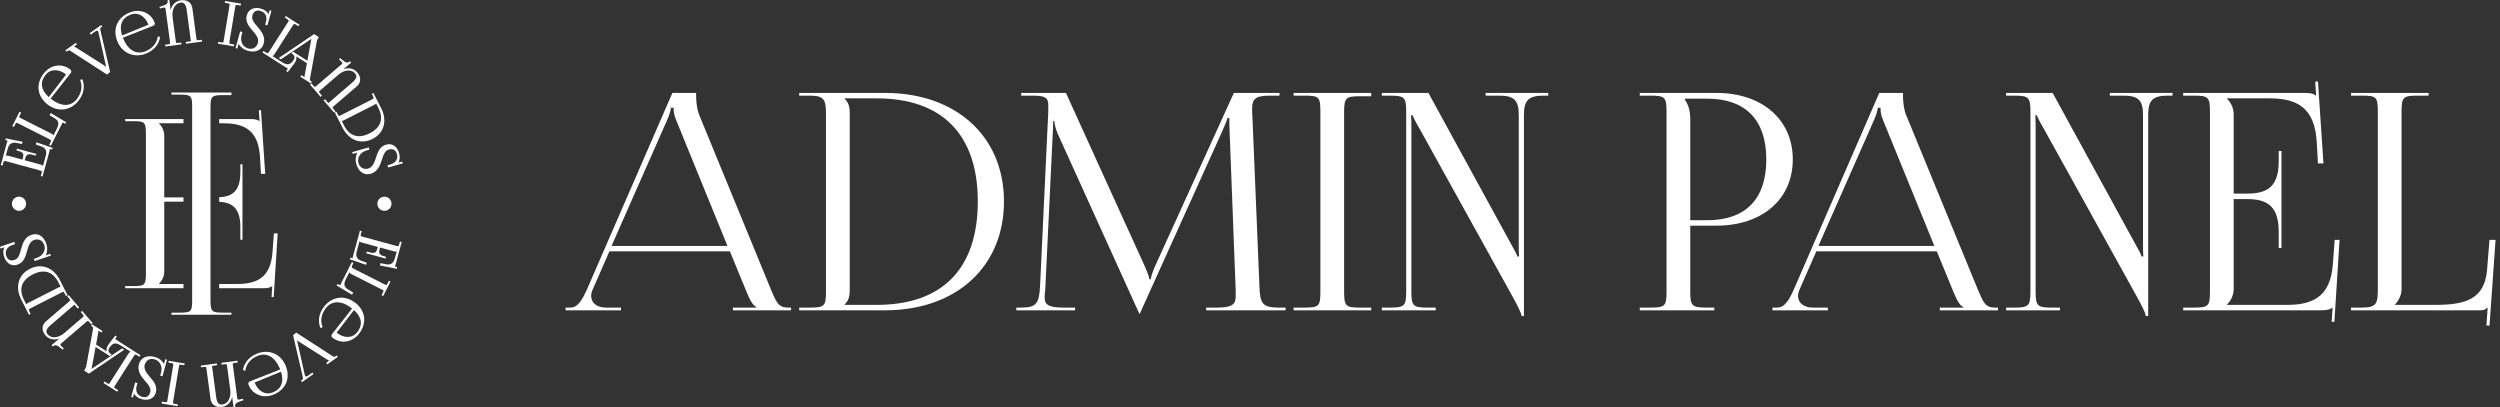 <svg width="307" height="50" viewBox="0 0 307 50" fill="none" xmlns="http://www.w3.org/2000/svg">
<rect x="0" y="0" width="307" height="50" fill="#333333" stroke="none"/>
<path d="M21.053 38.653H28.42V38.393H27.409C26.023 38.393 25.849 38.278 25.849 36.891V13.181C25.849 11.794 26.023 11.679 27.409 11.679H28.42V11.361H21.053V11.621H22.064C23.451 11.621 23.596 11.737 23.596 13.123V36.891C23.596 38.277 23.45 38.393 22.064 38.393H21.053V38.653Z" fill="white"/>
<path d="M29.775 29.442V20.168H29.515V21.179C29.515 23.651 28.32 24.15 26.914 24.229V24.776C28.32 24.859 29.515 25.38 29.515 27.853V29.442H29.775Z" fill="white"/>
<path d="M22.531 24.242H20.17V16.672C20.17 16.037 19.881 15.517 19.534 15.17V15.141H22.531V14.621H15.374V14.881H16.385C17.772 14.881 17.917 15.025 17.917 16.412V33.602C17.917 34.989 17.772 35.133 16.385 35.133H15.374V35.393H22.531V34.873H19.534V34.844C19.881 34.498 20.17 33.977 20.17 33.342V24.762H22.531V24.242Z" fill="white"/>
<path d="M26.914 15.141H27.483C30.256 15.141 31.754 16.21 31.932 19.33L32.047 21.352H32.568L32.047 13.523L31.788 13.542L31.874 14.881H31.846C31.643 14.679 31.238 14.621 30.776 14.621H26.914V15.141Z" fill="white"/>
<path d="M26.914 35.393H32.337C32.799 35.393 33.203 35.336 33.406 35.133H33.435L33.348 36.472L33.608 36.491L34.099 28.662H33.637L33.463 30.973C33.255 33.746 31.932 34.873 29.159 34.873H26.914V35.393Z" fill="white"/>
<path d="M47.275 31.729L44.977 31.102L45.036 30.887L45.493 31.012C45.796 31.094 45.984 31.062 46.104 30.966C46.227 30.87 46.29 30.702 46.339 30.522L46.394 30.322L44.416 29.782C44.334 29.761 44.264 29.723 44.205 29.677C44.184 29.66 44.165 29.643 44.147 29.625L43.813 30.852C43.727 31.164 43.727 31.41 43.822 31.601C43.916 31.791 44.111 31.934 44.416 32.041L45.027 32.258L44.955 32.522L42.956 31.84L43.031 31.629L43.296 31.72L43.296 31.709C43.299 31.656 43.311 31.597 43.328 31.537L44.203 28.326L44.418 28.384L44.331 28.704C44.292 28.848 44.276 28.927 44.298 28.967C44.321 29.007 44.398 29.033 44.542 29.073L48.659 30.195C48.804 30.234 48.883 30.25 48.922 30.227C48.962 30.205 48.989 30.128 49.028 29.983L49.115 29.665L49.331 29.724L48.557 32.561C48.541 32.621 48.521 32.678 48.497 32.724L48.492 32.734L48.766 32.791L48.724 33.01L46.653 32.591L46.729 32.312L47.294 32.431C47.651 32.508 47.91 32.48 48.097 32.357C48.285 32.233 48.409 32.01 48.495 31.696L48.719 30.871C48.695 30.877 48.669 30.883 48.643 30.886C48.569 30.896 48.489 30.893 48.408 30.871L46.672 30.397L46.617 30.598C46.568 30.777 46.536 30.954 46.591 31.1C46.645 31.242 46.788 31.365 47.091 31.447L47.41 31.534L47.351 31.75L47.275 31.729Z" fill="white"/>
<path d="M41.811 34.945L43.209 32.18L43.409 32.281L43.26 32.575C43.194 32.706 43.172 32.781 43.194 32.831C43.218 32.884 43.3 32.933 43.437 33.002L47.206 34.908C47.34 34.975 47.413 35.006 47.454 34.992C47.495 34.977 47.536 34.907 47.604 34.772L47.753 34.477L47.953 34.578L47.056 36.352L46.856 36.251L47.005 35.956C47.074 35.821 47.108 35.744 47.095 35.7C47.082 35.657 47.015 35.616 46.883 35.549L43.126 33.65C43.05 33.611 42.989 33.561 42.941 33.504C42.924 33.484 42.908 33.463 42.894 33.441L42.528 34.166C42.378 34.462 42.283 34.721 42.295 34.944C42.307 35.157 42.422 35.344 42.691 35.51L43.367 35.923L43.231 36.193L41.335 35.06L41.459 34.865L41.768 35.049C41.776 35.02 41.79 34.987 41.811 34.945Z" fill="white"/>
<path fill-rule="evenodd" clip-rule="evenodd" d="M40.771 41.029L43.242 37.89L43.237 37.886C42.589 37.375 41.975 37.127 41.433 37.119C40.88 37.111 40.399 37.354 40.029 37.824C39.742 38.188 39.563 38.574 39.491 38.959C39.417 39.35 39.452 39.742 39.593 40.112L39.625 40.194L39.343 40.268L39.318 40.201C39.162 39.783 39.126 39.34 39.212 38.896C39.296 38.465 39.496 38.034 39.816 37.628C40.3 37.013 40.944 36.648 41.629 36.569C42.29 36.493 42.989 36.684 43.618 37.171L43.641 37.188C44.275 37.688 44.635 38.319 44.711 38.988C44.786 39.648 44.583 40.341 44.091 40.976L44.074 40.998C43.665 41.517 43.105 41.847 42.513 41.934C41.947 42.017 41.353 41.879 40.835 41.471L40.802 41.445C40.742 41.395 40.708 41.325 40.701 41.25C40.695 41.176 40.717 41.098 40.767 41.034L40.771 41.029ZM44.295 39.401C44.221 38.952 43.943 38.506 43.464 38.076L41.34 40.853C41.803 41.215 42.287 41.39 42.728 41.38C43.167 41.37 43.567 41.175 43.865 40.798C44.229 40.335 44.371 39.864 44.295 39.401Z" fill="white"/>
<path d="M41.398 43.713L41.48 43.831L40.189 44.74L40.061 44.557L40.427 44.299C40.346 44.268 40.264 44.217 40.2 44.172L36.552 41.855C36.542 41.848 36.51 41.827 36.474 41.797C36.486 41.833 36.498 41.875 36.508 41.923L37.419 46.008C37.426 46.042 37.435 46.074 37.447 46.102C37.456 46.126 37.467 46.148 37.479 46.165L37.482 46.17C37.51 46.209 37.546 46.232 37.589 46.234C37.642 46.236 37.709 46.211 37.791 46.154C37.928 46.057 38.065 45.961 38.202 45.865L38.367 45.749L38.496 45.932L37.087 46.924L36.959 46.741L37.094 46.645C37.166 46.595 37.196 46.545 37.201 46.478C37.207 46.397 37.183 46.284 37.146 46.126L35.988 41.158L36.371 40.843L40.686 43.634C40.827 43.725 40.924 43.786 41.002 43.807C41.066 43.823 41.123 43.809 41.199 43.756L41.352 43.648L41.398 43.713Z" fill="white"/>
<path fill-rule="evenodd" clip-rule="evenodd" d="M30.684 46.835L34.407 45.371L34.405 45.365C34.098 44.584 33.685 44.056 33.211 43.778C32.744 43.505 32.214 43.477 31.667 43.692L31.659 43.695C31.232 43.864 30.886 44.106 30.63 44.4C30.368 44.701 30.2 45.057 30.135 45.446L30.121 45.534L29.841 45.455L29.853 45.385C29.93 44.946 30.122 44.544 30.421 44.205C30.711 43.875 31.101 43.604 31.582 43.415C32.303 43.132 33.033 43.139 33.659 43.407C34.285 43.676 34.806 44.205 35.105 44.967C35.401 45.718 35.393 46.445 35.121 47.06C34.85 47.675 34.315 48.175 33.555 48.474C32.941 48.716 32.291 48.718 31.736 48.494C31.206 48.28 30.763 47.86 30.521 47.246L30.508 47.213C30.479 47.139 30.485 47.058 30.517 46.989C30.55 46.922 30.608 46.865 30.684 46.835ZM34.553 47.207C34.716 46.782 34.701 46.257 34.505 45.644L31.269 46.969C31.486 47.514 31.816 47.91 32.202 48.124C32.586 48.337 33.03 48.371 33.477 48.195C34.025 47.98 34.385 47.646 34.553 47.207Z" fill="white"/>
<path d="M27.267 44.544L29.158 44.291L29.188 44.512L28.86 44.556C28.711 44.576 28.632 44.592 28.605 44.628C28.577 44.664 28.582 44.745 28.602 44.894L29.145 48.948C29.151 48.989 29.172 49.024 29.201 49.047C29.23 49.069 29.271 49.081 29.318 49.075C29.436 49.053 29.556 49.026 29.676 48.998L29.677 48.998C29.727 48.986 29.779 48.974 29.829 48.963L29.886 49.148L29.281 49.36C29.148 49.406 29.03 49.479 28.956 49.575C28.894 49.654 28.863 49.751 28.877 49.864L28.892 49.971L28.677 50L28.542 48.99L28.511 48.736C28.444 49.066 28.292 49.352 28.079 49.565C27.864 49.78 27.589 49.921 27.276 49.964L27.269 49.964C26.868 50.017 26.538 49.944 26.296 49.773C26.05 49.599 25.895 49.326 25.849 48.982L25.36 45.329C25.34 45.18 25.324 45.101 25.288 45.073C25.252 45.045 25.171 45.05 25.022 45.07L24.687 45.115L24.658 44.894L26.628 44.63L26.657 44.851L26.021 44.937C26.033 44.966 26.041 45.003 26.048 45.056L26.545 48.766C26.59 49.1 26.67 49.349 26.796 49.502C26.914 49.646 27.077 49.707 27.296 49.677C27.633 49.632 27.909 49.43 28.085 49.117C28.265 48.797 28.342 48.362 28.275 47.861L27.89 44.989C27.87 44.842 27.853 44.763 27.816 44.735C27.777 44.707 27.695 44.712 27.545 44.732L27.218 44.776L27.188 44.555L27.267 44.544Z" fill="white"/>
<path d="M22.677 44.635L22.641 44.855L22.315 44.801C22.166 44.776 22.085 44.767 22.049 44.792C22.013 44.817 21.994 44.894 21.97 45.041L21.267 49.265C21.242 49.412 21.235 49.49 21.261 49.525C21.287 49.561 21.366 49.579 21.515 49.603L21.841 49.657L21.805 49.878L19.844 49.552L19.883 49.317L20.209 49.371C20.358 49.396 20.442 49.405 20.48 49.38C20.517 49.355 20.536 49.279 20.561 49.132L21.261 44.923C21.286 44.777 21.292 44.698 21.265 44.663C21.237 44.626 21.155 44.608 21.006 44.583L20.68 44.529L20.717 44.309L22.677 44.635Z" fill="white"/>
<path d="M20.493 44.245L19.951 46.211L19.674 46.135L19.773 45.774C19.877 45.393 19.846 45.04 19.715 44.756C19.581 44.463 19.34 44.243 19.033 44.141L19.029 44.14C18.744 44.047 18.477 44.061 18.261 44.168C18.046 44.274 17.877 44.472 17.786 44.746L17.785 44.75C17.695 45.023 17.741 45.28 17.86 45.526C17.982 45.781 18.183 46.028 18.393 46.271C18.634 46.55 18.879 46.837 19.033 47.159C19.191 47.489 19.251 47.852 19.114 48.272C18.997 48.627 18.756 48.877 18.436 49.002C18.121 49.124 17.73 49.125 17.309 48.987C17.095 48.917 16.925 48.819 16.787 48.71C16.65 48.601 16.546 48.48 16.462 48.362L16.453 48.349C16.427 48.455 16.398 48.561 16.37 48.666C16.356 48.717 16.342 48.767 16.329 48.817L16.109 48.745L16.602 46.962L16.88 47.039L16.779 47.407C16.703 47.684 16.707 47.985 16.827 48.235C16.927 48.444 17.111 48.619 17.399 48.713C17.657 48.798 17.878 48.797 18.052 48.713C18.224 48.63 18.355 48.464 18.436 48.216C18.521 47.959 18.471 47.723 18.351 47.494C18.227 47.256 18.023 47.021 17.814 46.779C17.567 46.493 17.314 46.187 17.158 45.84C17 45.489 16.941 45.099 17.083 44.655L17.087 44.642C17.215 44.251 17.484 43.977 17.843 43.842C18.195 43.708 18.634 43.71 19.108 43.865C19.326 43.937 19.506 44.031 19.666 44.155C19.826 44.278 19.965 44.428 20.104 44.611L20.104 44.612C20.116 44.628 20.129 44.652 20.142 44.68C20.178 44.544 20.216 44.409 20.253 44.274C20.268 44.219 20.284 44.165 20.299 44.11L20.515 44.168L20.493 44.245Z" fill="white"/>
<path d="M11.74 42.61L11.263 45.222C11.258 45.251 11.252 45.278 11.245 45.303L11.315 45.253L14.991 42.786L15.252 42.953C14.699 43.326 14.146 43.699 13.594 44.072L13.573 44.086L13.572 44.086C12.685 44.685 11.797 45.284 10.911 45.883L10.333 45.515L10.422 45.375C10.458 45.319 10.494 45.249 10.524 45.183C10.551 45.119 10.572 45.059 10.58 45.018L11.383 40.614C11.414 40.438 11.434 40.324 11.423 40.248C11.414 40.185 11.379 40.142 11.302 40.092L11.186 40.019L11.306 39.831L12.595 40.653L12.475 40.841L12.091 40.596L12.091 40.633C12.087 40.712 12.073 40.797 12.061 40.864L11.796 42.313L13.104 43.147C13.088 43.078 13.081 43.005 13.082 42.933C13.087 42.76 13.14 42.583 13.232 42.438C13.419 42.159 13.642 41.875 13.86 41.597C13.963 41.466 14.065 41.336 14.161 41.209L14.341 41.351L14.128 41.641C14.156 41.652 14.187 41.669 14.226 41.694L17.25 43.624L17.129 43.812L16.851 43.634C16.728 43.556 16.655 43.526 16.603 43.544C16.547 43.562 16.491 43.639 16.409 43.768L14.136 47.329C14.056 47.455 14.018 47.524 14.028 47.567C14.038 47.609 14.104 47.657 14.232 47.738L14.51 47.916L14.39 48.104L12.714 47.035L12.835 46.846L13.113 47.024C13.241 47.106 13.314 47.147 13.359 47.139C13.403 47.13 13.451 47.068 13.531 46.943L15.796 43.394C15.841 43.323 15.898 43.267 15.959 43.225C15.981 43.21 16.003 43.197 16.026 43.185L14.93 42.485C14.651 42.307 14.406 42.188 14.184 42.179C13.972 42.17 13.773 42.266 13.576 42.514L13.431 42.697L13.41 42.728C13.33 42.854 13.302 42.983 13.327 43.104C13.352 43.224 13.43 43.339 13.559 43.438L13.724 43.543L13.49 43.727L11.74 42.61Z" fill="white"/>
<path d="M10.139 38.236L11.382 39.684L11.212 39.829L10.997 39.578C10.899 39.465 10.842 39.407 10.797 39.404C10.752 39.4 10.687 39.449 10.573 39.546L7.471 42.209C7.438 42.237 7.419 42.274 7.417 42.312C7.415 42.349 7.427 42.389 7.458 42.425C7.54 42.513 7.63 42.599 7.719 42.685C7.756 42.72 7.793 42.756 7.829 42.791L7.705 42.94L7.198 42.549C7.087 42.462 6.962 42.403 6.841 42.393C6.74 42.385 6.641 42.411 6.555 42.485L6.473 42.555L6.332 42.391L7.105 41.727L7.301 41.562C6.988 41.687 6.666 41.714 6.371 41.652C6.074 41.589 5.805 41.435 5.6 41.196C5.338 40.892 5.218 40.58 5.225 40.286C5.232 39.979 5.377 39.695 5.645 39.465L8.443 37.064C8.556 36.966 8.614 36.909 8.617 36.864C8.621 36.819 8.572 36.754 8.474 36.64L8.255 36.384L8.424 36.238L9.719 37.746L9.549 37.892L9.131 37.405C9.113 37.431 9.086 37.458 9.046 37.492L6.206 39.931C5.949 40.15 5.785 40.353 5.724 40.542C5.668 40.719 5.706 40.889 5.85 41.057C6.074 41.318 6.401 41.439 6.765 41.412C7.128 41.385 7.529 41.213 7.907 40.888L10.105 39.001C10.219 38.904 10.275 38.846 10.278 38.8C10.28 38.753 10.231 38.686 10.133 38.572L9.917 38.321L10.087 38.175L10.139 38.236Z" fill="white"/>
<path fill-rule="evenodd" clip-rule="evenodd" d="M7.345 34.377L8.297 36.251L8.098 36.352L7.948 36.057C7.88 35.923 7.838 35.854 7.795 35.84C7.752 35.826 7.678 35.858 7.544 35.926L3.797 37.83C3.659 37.9 3.574 37.95 3.547 38.007C3.523 38.058 3.542 38.134 3.608 38.263L3.758 38.558L3.558 38.659L2.606 36.785C2.216 36.017 2.126 35.255 2.31 34.594C2.496 33.932 2.956 33.373 3.666 33.012C4.377 32.651 5.102 32.607 5.748 32.848C6.391 33.087 6.954 33.609 7.345 34.377ZM7.41 35.226L7.452 35.223L7.175 34.68C6.835 34.01 6.39 33.59 5.861 33.426C5.33 33.262 4.709 33.352 4.017 33.704L4.007 33.709C3.324 34.058 2.89 34.504 2.712 35.026C2.533 35.55 2.61 36.157 2.951 36.827L3.227 37.37L3.254 37.337C3.299 37.289 3.358 37.247 3.44 37.205L7.193 35.298C7.275 35.256 7.344 35.233 7.41 35.226Z" fill="white"/>
<path d="M6.185 31.407L4.253 32.061L4.161 31.788L4.514 31.667C4.889 31.54 5.164 31.316 5.325 31.049C5.493 30.773 5.54 30.448 5.45 30.136C5.368 29.848 5.206 29.635 4.997 29.515C4.787 29.396 4.527 29.368 4.247 29.448C3.971 29.527 3.785 29.709 3.647 29.944C3.505 30.189 3.413 30.493 3.329 30.804C3.234 31.159 3.134 31.523 2.953 31.831C2.768 32.148 2.501 32.402 2.077 32.523C1.717 32.626 1.376 32.566 1.093 32.371C0.814 32.179 0.594 31.856 0.472 31.43C0.41 31.213 0.396 31.018 0.409 30.842C0.423 30.667 0.464 30.513 0.515 30.377L0.521 30.363C0.419 30.401 0.317 30.436 0.215 30.471L0.214 30.471L0.212 30.472C0.163 30.488 0.113 30.506 0.064 30.523L0 30.3L1.753 29.709L1.845 29.982L1.484 30.104C1.212 30.197 0.965 30.37 0.825 30.609C0.708 30.809 0.667 31.059 0.75 31.351L0.751 31.355C0.826 31.613 0.949 31.793 1.114 31.89C1.279 31.987 1.491 32.003 1.743 31.931L1.746 31.93C2.004 31.855 2.171 31.682 2.293 31.455C2.42 31.218 2.501 30.919 2.584 30.609C2.682 30.245 2.794 29.864 2.994 29.54C3.198 29.209 3.491 28.939 3.945 28.809L3.956 28.806C4.348 28.697 4.721 28.767 5.032 28.986C5.34 29.204 5.585 29.568 5.723 30.047L5.726 30.058C5.786 30.274 5.808 30.473 5.796 30.672C5.783 30.872 5.737 31.072 5.663 31.289L5.663 31.291C5.656 31.309 5.643 31.334 5.627 31.36C5.781 31.306 5.936 31.254 6.091 31.202L6.187 31.17L6.26 31.381L6.185 31.407Z" fill="white"/>
<path d="M4.451 18.898L4.393 19.113L3.935 18.988C3.632 18.906 3.445 18.938 3.324 19.034C3.202 19.13 3.138 19.298 3.089 19.478L3.034 19.678L5.013 20.217C5.094 20.239 5.164 20.277 5.223 20.323C5.244 20.34 5.263 20.357 5.281 20.376L5.616 19.148C5.701 18.836 5.702 18.59 5.606 18.399C5.512 18.209 5.318 18.066 5.013 17.959L4.401 17.742L4.473 17.478L6.472 18.16L6.397 18.372L6.132 18.28L6.132 18.291C6.129 18.345 6.117 18.404 6.101 18.463L5.226 21.674L5.01 21.616L5.097 21.296C5.136 21.152 5.152 21.073 5.13 21.033C5.107 20.994 5.031 20.967 4.886 20.927L0.769 19.805C0.625 19.766 0.545 19.75 0.506 19.773C0.466 19.795 0.44 19.872 0.4 20.016L0.313 20.335L0.098 20.276L0.871 17.439C0.887 17.379 0.907 17.323 0.931 17.276L0.937 17.266L0.662 17.21L0.705 16.99L2.776 17.41L2.7 17.688L2.134 17.569C1.777 17.492 1.518 17.52 1.331 17.643C1.143 17.766 1.019 17.99 0.934 18.304L0.709 19.13C0.733 19.123 0.759 19.117 0.786 19.114C0.86 19.104 0.939 19.107 1.02 19.129L2.757 19.603L2.811 19.402C2.86 19.223 2.892 19.046 2.837 18.9C2.783 18.758 2.64 18.635 2.337 18.553L2.018 18.466L2.077 18.25L4.451 18.898Z" fill="white"/>
<path d="M7.646 15.127L6.248 17.892L6.048 17.791L6.197 17.496C6.263 17.366 6.285 17.29 6.263 17.241C6.239 17.187 6.157 17.139 6.02 17.07L2.251 15.164C2.117 15.096 2.044 15.066 2.003 15.08C1.962 15.094 1.921 15.165 1.853 15.299L1.704 15.595L1.504 15.493L2.401 13.72L2.601 13.821L2.452 14.115C2.384 14.25 2.35 14.327 2.363 14.371C2.375 14.414 2.442 14.455 2.575 14.523L6.331 16.422C6.407 16.46 6.468 16.511 6.516 16.568C6.533 16.588 6.549 16.609 6.563 16.631L6.929 15.905C7.079 15.61 7.174 15.351 7.162 15.127C7.15 14.914 7.035 14.727 6.766 14.562L6.09 14.149L6.226 13.879L8.123 15.012L7.998 15.207L7.689 15.023C7.681 15.052 7.667 15.085 7.646 15.127Z" fill="white"/>
<path fill-rule="evenodd" clip-rule="evenodd" d="M8.689 8.966L6.214 12.11L6.22 12.114C6.868 12.625 7.482 12.873 8.024 12.881C8.577 12.889 9.058 12.646 9.428 12.177C9.715 11.812 9.893 11.427 9.966 11.041C10.04 10.65 10.005 10.258 9.864 9.888L9.832 9.805L10.114 9.732L10.139 9.799C10.294 10.217 10.331 10.661 10.245 11.103C10.161 11.533 9.962 11.962 9.646 12.366L9.641 12.372C9.162 12.98 8.528 13.344 7.852 13.428C7.183 13.511 6.476 13.322 5.838 12.829L5.812 12.809C5.181 12.31 4.821 11.679 4.745 11.012C4.67 10.352 4.874 9.659 5.366 9.024L5.383 9.002C5.791 8.483 6.352 8.153 6.944 8.066C7.51 7.983 8.104 8.121 8.622 8.529L8.65 8.551C8.713 8.601 8.749 8.673 8.755 8.75C8.762 8.824 8.74 8.902 8.689 8.966ZM5.162 10.599C5.236 11.048 5.514 11.494 5.993 11.924L8.117 9.147C7.654 8.785 7.17 8.61 6.728 8.62C6.289 8.63 5.889 8.825 5.592 9.202C5.228 9.665 5.086 10.136 5.162 10.599Z" fill="white"/>
<path d="M8.116 6.287L8.033 6.17L9.324 5.26L9.453 5.443L9.087 5.701C9.168 5.733 9.25 5.784 9.313 5.828L12.962 8.145C12.973 8.152 13.004 8.173 13.04 8.203C13.028 8.166 13.016 8.125 13.006 8.077L12.095 3.992C12.087 3.957 12.078 3.926 12.067 3.897C12.057 3.873 12.046 3.851 12.033 3.832L12.031 3.83C12.004 3.791 11.968 3.768 11.924 3.766C11.87 3.764 11.801 3.79 11.716 3.85L11.147 4.251L11.018 4.068L12.426 3.076L12.555 3.259L12.42 3.355C12.348 3.405 12.317 3.455 12.312 3.522C12.306 3.603 12.331 3.715 12.367 3.875L13.526 8.842L13.143 9.156L8.828 6.366C8.687 6.275 8.59 6.214 8.512 6.194C8.448 6.177 8.39 6.192 8.315 6.245L8.162 6.352L8.116 6.287Z" fill="white"/>
<path fill-rule="evenodd" clip-rule="evenodd" d="M18.816 3.165L15.092 4.629L15.095 4.635C15.402 5.416 15.815 5.944 16.289 6.222C16.756 6.495 17.286 6.523 17.833 6.308L17.841 6.305C18.268 6.136 18.614 5.894 18.87 5.6C19.132 5.299 19.3 4.943 19.364 4.553L19.379 4.465L19.659 4.544L19.647 4.615C19.57 5.054 19.378 5.456 19.079 5.795C18.789 6.125 18.399 6.395 17.918 6.585L17.904 6.59C17.188 6.868 16.463 6.86 15.841 6.593C15.214 6.324 14.694 5.795 14.395 5.033L14.389 5.019C14.099 4.273 14.108 3.551 14.378 2.94C14.65 2.325 15.185 1.824 15.944 1.526C16.544 1.29 17.177 1.282 17.724 1.49C18.271 1.699 18.731 2.124 18.978 2.753L18.992 2.787C19.021 2.861 19.015 2.941 18.982 3.01C18.95 3.077 18.893 3.133 18.818 3.164L18.816 3.165ZM14.947 2.793C14.784 3.218 14.799 3.743 14.995 4.356L18.231 3.031C18.013 2.485 17.684 2.09 17.298 1.876C16.914 1.663 16.47 1.629 16.023 1.805C15.475 2.02 15.115 2.354 14.947 2.793Z" fill="white"/>
<path d="M20.313 5.709L20.284 5.488L20.611 5.444C20.76 5.424 20.839 5.408 20.866 5.371C20.894 5.336 20.889 5.254 20.869 5.106L20.326 1.052C20.32 1.011 20.3 0.976 20.27 0.954C20.241 0.931 20.2 0.92 20.153 0.925C20.035 0.946 19.914 0.974 19.794 1.002C19.743 1.014 19.693 1.026 19.642 1.037L19.585 0.852L20.19 0.64C20.324 0.594 20.441 0.521 20.515 0.425C20.577 0.346 20.609 0.248 20.594 0.136L20.58 0.029L20.794 0L20.929 1.01L20.961 1.264C21.027 0.934 21.179 0.648 21.392 0.435C21.607 0.22 21.883 0.078 22.194 0.036C22.592 -0.017 22.92 0.053 23.162 0.218C23.416 0.391 23.575 0.668 23.622 1.018L24.111 4.672C24.131 4.82 24.148 4.9 24.184 4.927C24.22 4.955 24.301 4.949 24.449 4.929L24.784 4.885L24.814 5.106L22.844 5.37L22.814 5.149L23.45 5.063C23.439 5.034 23.43 4.997 23.424 4.945L22.926 1.234C22.881 0.9 22.801 0.652 22.675 0.497C22.558 0.354 22.394 0.293 22.175 0.322C21.838 0.368 21.562 0.57 21.386 0.883C21.206 1.203 21.129 1.638 21.196 2.139L21.581 5.011C21.601 5.158 21.618 5.237 21.656 5.265C21.694 5.293 21.777 5.288 21.926 5.268L22.254 5.224L22.283 5.445L20.313 5.709Z" fill="white"/>
<path d="M28.648 5.679L26.765 5.365L26.802 5.145L27.128 5.199C27.276 5.224 27.358 5.233 27.394 5.208C27.43 5.183 27.448 5.106 27.473 4.959L28.175 0.736C28.2 0.588 28.207 0.51 28.182 0.475C28.155 0.439 28.076 0.422 27.927 0.397L27.601 0.343L27.638 0.122L29.599 0.448L29.559 0.683L29.233 0.629C29.084 0.604 29.001 0.595 28.963 0.62C28.925 0.645 28.906 0.721 28.882 0.867L28.181 5.077C28.157 5.224 28.15 5.302 28.178 5.337C28.206 5.374 28.287 5.392 28.436 5.417L28.763 5.471L28.726 5.691L28.648 5.679Z" fill="white"/>
<path d="M29.492 3.86L29.769 3.937L29.67 4.298C29.566 4.679 29.597 5.032 29.727 5.316C29.862 5.61 30.105 5.831 30.413 5.932C30.698 6.025 30.965 6.011 31.182 5.904C31.398 5.797 31.567 5.598 31.658 5.322C31.747 5.049 31.701 4.792 31.583 4.546C31.461 4.291 31.26 4.044 31.05 3.8C30.809 3.522 30.564 3.235 30.41 2.913C30.252 2.583 30.192 2.22 30.329 1.8C30.445 1.444 30.687 1.195 31.007 1.07C31.322 0.948 31.713 0.947 32.134 1.085C32.348 1.155 32.518 1.253 32.656 1.362C32.793 1.471 32.897 1.592 32.981 1.71L32.99 1.722C33.016 1.616 33.045 1.51 33.074 1.403C33.087 1.354 33.101 1.304 33.114 1.255L33.334 1.327L32.841 3.11L32.563 3.033L32.664 2.666C32.74 2.388 32.735 2.087 32.616 1.838C32.516 1.628 32.332 1.453 32.044 1.359C31.787 1.274 31.567 1.275 31.393 1.358C31.22 1.44 31.088 1.607 31.007 1.855L31.005 1.86C30.923 2.116 30.972 2.35 31.091 2.578C31.216 2.816 31.419 3.051 31.629 3.294C31.876 3.579 32.129 3.885 32.285 4.233C32.444 4.587 32.503 4.98 32.356 5.43C32.227 5.821 31.958 6.095 31.599 6.23C31.247 6.363 30.808 6.362 30.335 6.207C30.116 6.135 29.937 6.041 29.776 5.917C29.617 5.794 29.477 5.644 29.339 5.461L29.338 5.46C29.326 5.444 29.313 5.42 29.3 5.392C29.267 5.517 29.233 5.642 29.198 5.767L29.197 5.769C29.179 5.833 29.162 5.898 29.144 5.962L28.928 5.904L29.492 3.86Z" fill="white"/>
<path d="M37.745 7.462L38.223 4.85C38.227 4.821 38.233 4.794 38.24 4.769L38.17 4.818L34.495 7.285L34.234 7.119L38.575 4.188L39.153 4.557L39.064 4.696C39.028 4.753 38.991 4.822 38.962 4.889C38.934 4.953 38.913 5.013 38.906 5.053L38.102 9.457L38.102 9.459C38.072 9.635 38.052 9.748 38.063 9.824C38.071 9.886 38.106 9.929 38.184 9.979L38.3 10.053L38.179 10.241L36.891 9.419L37.011 9.231L37.394 9.475L37.395 9.439C37.398 9.36 37.412 9.275 37.424 9.207L37.689 7.759L36.382 6.925C36.398 6.994 36.405 7.067 36.403 7.139C36.399 7.312 36.346 7.489 36.253 7.634C36.068 7.911 35.847 8.192 35.631 8.468C35.526 8.601 35.423 8.733 35.325 8.863L35.144 8.72L35.358 8.431C35.33 8.42 35.298 8.402 35.259 8.377L32.236 6.448L32.356 6.26L32.635 6.437C32.758 6.516 32.831 6.546 32.882 6.528C32.938 6.509 32.994 6.433 33.077 6.304L35.349 2.743C35.43 2.617 35.468 2.548 35.458 2.505C35.447 2.462 35.381 2.415 35.254 2.334L34.976 2.156L35.096 1.968L36.771 3.037L36.651 3.225L36.372 3.047C36.245 2.966 36.172 2.925 36.127 2.933C36.083 2.941 36.035 3.004 35.955 3.129L33.69 6.678C33.645 6.749 33.588 6.805 33.527 6.847C33.505 6.862 33.482 6.875 33.459 6.887L34.556 7.587C34.835 7.765 35.08 7.884 35.302 7.893C35.514 7.901 35.712 7.805 35.91 7.557L36.055 7.374L36.076 7.343C36.156 7.218 36.184 7.088 36.158 6.968C36.133 6.848 36.056 6.733 35.927 6.634L35.761 6.529L35.996 6.345L37.745 7.462Z" fill="white"/>
<path d="M39.318 11.836L38.075 10.388L38.245 10.242L38.46 10.493C38.558 10.607 38.614 10.665 38.66 10.668C38.705 10.671 38.77 10.623 38.884 10.525L41.986 7.863C42.019 7.835 42.038 7.798 42.04 7.759C42.042 7.722 42.029 7.683 41.999 7.647C41.918 7.561 41.83 7.476 41.743 7.392C41.704 7.354 41.666 7.317 41.628 7.28L41.752 7.132L42.259 7.523C42.37 7.61 42.495 7.669 42.617 7.679C42.717 7.687 42.816 7.661 42.902 7.587L42.984 7.517L43.125 7.681L42.352 8.344L42.156 8.509C42.469 8.385 42.791 8.357 43.086 8.42C43.383 8.482 43.652 8.636 43.857 8.875C44.118 9.179 44.239 9.492 44.232 9.786C44.225 10.093 44.08 10.377 43.812 10.607L41.014 13.008C40.901 13.106 40.843 13.162 40.84 13.207C40.836 13.253 40.885 13.318 40.983 13.432L41.202 13.688L41.033 13.834L39.738 12.325L39.908 12.18L40.326 12.667C40.344 12.641 40.371 12.614 40.411 12.579L43.251 10.141C43.508 9.921 43.672 9.719 43.733 9.53C43.789 9.353 43.751 9.183 43.607 9.015C43.383 8.753 43.056 8.633 42.692 8.66C42.329 8.686 41.928 8.859 41.55 9.184L39.352 11.071C39.238 11.168 39.182 11.225 39.179 11.272C39.176 11.319 39.226 11.386 39.324 11.5L39.54 11.751L39.37 11.896L39.318 11.836Z" fill="white"/>
<path fill-rule="evenodd" clip-rule="evenodd" d="M42.069 15.694L41.117 13.821L41.316 13.72L41.466 14.014C41.534 14.148 41.576 14.218 41.619 14.232C41.662 14.246 41.736 14.214 41.87 14.146L45.617 12.242C45.755 12.172 45.84 12.121 45.867 12.065C45.891 12.014 45.871 11.938 45.806 11.809L45.656 11.514L45.855 11.413L46.808 13.287C47.198 14.055 47.288 14.817 47.103 15.477C46.918 16.14 46.458 16.7 45.748 17.06C45.037 17.421 44.312 17.465 43.666 17.224C43.023 16.985 42.46 16.463 42.069 15.694ZM42.004 14.846L41.962 14.849L42.239 15.392C42.579 16.062 43.024 16.482 43.553 16.646C44.084 16.81 44.705 16.72 45.397 16.368L45.403 16.365C46.089 16.015 46.524 15.569 46.702 15.046C46.881 14.521 46.803 13.914 46.463 13.245L46.187 12.702L46.16 12.734C46.115 12.783 46.056 12.825 45.974 12.867L42.221 14.774C42.139 14.815 42.07 14.838 42.004 14.846Z" fill="white"/>
<path d="M45.293 18.098L45.372 18.375L45.012 18.479C44.633 18.587 44.347 18.798 44.173 19.057C43.992 19.325 43.929 19.647 44.004 19.963C44.072 20.255 44.223 20.475 44.427 20.605C44.63 20.734 44.889 20.775 45.172 20.708C45.452 20.642 45.647 20.47 45.796 20.241C45.95 20.003 46.056 19.704 46.155 19.398C46.267 19.048 46.385 18.689 46.58 18.39C46.78 18.083 47.059 17.842 47.489 17.741C47.853 17.656 48.191 17.732 48.464 17.941C48.733 18.146 48.937 18.479 49.038 18.911C49.089 19.13 49.095 19.326 49.073 19.5C49.051 19.674 49.002 19.827 48.945 19.959L48.938 19.973C49.048 19.939 49.16 19.907 49.271 19.875C49.315 19.862 49.359 19.849 49.403 19.836L49.456 20.062L47.676 20.568L47.598 20.29L47.964 20.186C48.241 20.106 48.495 19.946 48.646 19.714C48.773 19.519 48.827 19.271 48.757 18.976C48.695 18.712 48.58 18.524 48.417 18.419C48.257 18.315 48.047 18.289 47.793 18.349C47.529 18.411 47.354 18.576 47.221 18.797C47.082 19.028 46.987 19.323 46.889 19.628C46.774 19.988 46.644 20.363 46.428 20.677C46.209 20.998 45.904 21.253 45.443 21.361C45.042 21.455 44.669 21.367 44.366 21.131C44.068 20.899 43.841 20.524 43.728 20.039C43.675 19.815 43.663 19.613 43.685 19.412C43.706 19.211 43.762 19.014 43.847 18.8L43.847 18.799C43.855 18.781 43.869 18.757 43.886 18.732C43.754 18.771 43.622 18.808 43.49 18.846L43.489 18.846C43.432 18.862 43.375 18.878 43.318 18.895L43.255 18.68L45.293 18.098Z" fill="white"/>
<path d="M3.203 25.02C3.203 24.54 2.814 24.151 2.334 24.151C1.854 24.151 1.464 24.54 1.464 25.02C1.464 25.5 1.854 25.889 2.334 25.889C2.814 25.889 3.203 25.5 3.203 25.02Z" fill="white"/>
<path d="M47.21 24.151C47.69 24.151 48.079 24.54 48.079 25.02C48.079 25.5 47.69 25.889 47.21 25.889C46.73 25.889 46.341 25.5 46.341 25.02C46.341 24.54 46.73 24.151 47.21 24.151Z" fill="white"/>
<path d="M69.456 38.106V37.772H70.054C70.988 37.772 71.548 36.733 72.109 35.47L82.57 11.411H85.484V11.856C85.484 12.599 85.633 13.564 85.82 14.01L94.638 35.47C95.385 37.252 95.609 37.772 96.842 37.772H97.141V38.106H90.005V37.772H92.882V37.698C92.396 37.512 91.985 36.584 91.723 35.953L89.631 30.866H74.836L72.818 35.47C72.669 35.804 72.594 36.064 72.594 36.324C72.594 37.215 73.304 37.772 74.425 37.772H76.256V38.106H69.456ZM75.097 30.198H89.332L83.018 14.715C82.757 14.121 82.719 13.639 82.719 13.23H82.383C82.383 13.453 82.271 13.936 81.935 14.715L75.097 30.198Z" fill="white"/>
<path d="M103.709 37.438H107.67C115.703 37.438 120.074 33.02 120.074 24.74C120.074 16.535 115.703 12.079 107.67 12.079H103.709V12.116C104.158 12.562 104.345 13.007 104.345 13.861V35.656C104.345 36.51 104.158 36.955 103.709 37.401V37.438ZM98.142 38.106V37.772H99.45C101.244 37.772 101.43 37.587 101.43 35.804V14.047C101.43 12.265 101.244 11.745 99.45 11.745H98.142V11.411H108.679C117.421 11.411 123.287 16.757 123.287 24.74C123.287 32.76 117.421 38.106 108.679 38.106H98.142Z" fill="white"/>
<path d="M124.806 38.106V37.772H125.404C127.309 37.772 127.608 37.215 127.72 35.136L128.729 13.713C128.729 13.453 128.729 13.193 128.729 12.933C128.729 12.116 128.505 11.745 126.898 11.745H125.404V11.411H130.896L140.573 32.686C140.909 33.428 141.133 34.059 141.133 34.282H141.32C141.32 34.059 141.581 33.243 141.843 32.686L151.52 11.411H157.124V11.745H155.853C154.023 11.745 153.761 12.302 153.761 13.379C153.761 13.676 153.761 14.01 153.799 14.381L154.658 35.136C154.733 37.252 154.994 37.772 157.049 37.772H157.871V38.106H148.12V37.772H149.465C151.482 37.772 151.744 37.252 151.744 36.361C151.744 36.176 151.744 35.953 151.744 35.693L150.996 16.126C150.959 15.458 150.959 14.901 150.959 14.493H150.735C150.735 14.604 150.473 15.235 150.137 16.015L140.087 38.255L139.975 38.515H139.9L139.788 38.255L129.887 16.423C129.551 15.681 129.476 14.975 129.476 14.864H129.327C129.327 15.198 129.327 15.458 129.289 16.126L128.355 35.619C128.318 35.953 128.281 36.25 128.281 36.473C128.281 37.364 128.617 37.772 130.672 37.772H132.017V38.106H124.806Z" fill="white"/>
<path d="M158.855 38.106V37.772H160.163C161.956 37.772 162.143 37.624 162.143 35.842V13.676C162.143 11.894 161.956 11.745 160.163 11.745H158.855V11.411H168.382V11.819H167.075C165.281 11.819 165.057 11.968 165.057 13.75V35.842C165.057 37.624 165.281 37.772 167.075 37.772H168.382V38.106H158.855Z" fill="white"/>
<path d="M169.692 38.106V37.772H170.663C172.456 37.772 172.681 37.587 172.681 35.804V13.713C172.681 11.931 172.456 11.745 170.663 11.745H169.692V11.411H175.408L185.645 30.124C186.056 30.829 186.318 31.349 186.318 31.497H186.542C186.504 31.089 186.504 30.569 186.504 29.938V14.084C186.504 12.302 185.907 11.745 184.113 11.745H182.432V11.411H190.128V11.745H189.531C187.737 11.745 187.14 12.302 187.14 14.084V38.812H186.841C186.841 38.441 186.28 37.401 185.795 36.51L174.212 15.606C173.801 14.938 173.465 14.195 173.465 14.158H173.278C173.316 14.567 173.316 15.124 173.316 15.755V35.804C173.316 37.587 173.54 37.772 175.333 37.772H176.305V38.106H169.692Z" fill="white"/>
<path d="M206.928 12.116V12.302C207.377 12.896 207.564 13.75 207.564 14.604V27.042H209.656C214.363 27.042 216.904 24.443 216.904 19.579C216.904 14.752 214.363 12.116 209.656 12.116H206.928ZM201.361 38.106V37.772H202.669C204.463 37.772 204.649 37.587 204.649 35.804V13.713C204.649 11.931 204.463 11.745 202.669 11.745H201.361V11.411H210.777C216.381 11.411 220.154 14.678 220.154 19.579C220.154 24.48 216.381 27.71 210.777 27.71H207.564V35.804C207.564 37.587 207.788 37.772 209.581 37.772H210.515V38.106H201.361Z" fill="white"/>
<path d="M217.662 38.106V37.772H218.26C219.194 37.772 219.754 36.733 220.315 35.47L230.776 11.411H233.69V11.856C233.69 12.599 233.84 13.564 234.026 14.01L242.844 35.47C243.591 37.252 243.815 37.772 245.048 37.772H245.347V38.106H238.211V37.772H241.088V37.698C240.602 37.512 240.191 36.584 239.93 35.953L237.837 30.866H223.042L221.025 35.47C220.875 35.804 220.8 36.064 220.8 36.324C220.8 37.215 221.51 37.772 222.631 37.772H224.462V38.106H217.662ZM223.304 30.198H237.538L231.224 14.715C230.963 14.121 230.925 13.639 230.925 13.23H230.589C230.589 13.453 230.477 13.936 230.141 14.715L223.304 30.198Z" fill="white"/>
<path d="M246.349 38.106V37.772H247.32C249.113 37.772 249.338 37.587 249.338 35.804V13.713C249.338 11.931 249.113 11.745 247.32 11.745H246.349V11.411H252.065L262.302 30.124C262.713 30.829 262.975 31.349 262.975 31.497H263.199C263.161 31.089 263.161 30.569 263.161 29.938V14.084C263.161 12.302 262.564 11.745 260.77 11.745H259.089V11.411H266.786V11.745H266.188C264.394 11.745 263.797 12.302 263.797 14.084V38.812H263.498C263.498 38.441 262.937 37.401 262.452 36.51L250.869 15.606C250.459 14.938 250.122 14.195 250.122 14.158H249.935C249.973 14.567 249.973 15.124 249.973 15.755V35.804C249.973 37.587 250.197 37.772 251.99 37.772H252.962V38.106H246.349Z" fill="white"/>
<path d="M280.162 30.458H279.826V28.416C279.826 24.852 277.883 24.443 275.791 24.443H274.296V35.47C274.296 36.287 273.923 36.955 273.474 37.401V37.438H280.909C284.496 37.438 286.215 35.99 286.476 32.426L286.701 29.455H287.298L286.663 39.517H286.327L286.439 37.772H286.402C286.14 38.032 285.617 38.106 285.019 38.106H268.094V37.772H269.402C271.195 37.772 271.382 37.587 271.382 35.804V13.713C271.382 11.931 271.195 11.745 269.402 11.745H268.094V11.411H283.002C283.599 11.411 284.123 11.485 284.384 11.745H284.421L284.309 10.037L284.646 10L285.318 20.062H284.646L284.496 17.463C284.272 13.453 282.329 12.079 278.742 12.079H273.474V12.116C273.923 12.562 274.296 13.23 274.296 14.047V23.775H275.791C277.883 23.775 279.826 23.404 279.826 19.839V18.54H280.162V30.458Z" fill="white"/>
<path d="M288.709 38.106V37.772H290.017C291.81 37.772 291.997 37.327 291.997 35.545V13.676C291.997 11.894 291.81 11.745 290.017 11.745H288.709V11.411H298.236V11.745H296.929C295.135 11.745 294.911 11.894 294.911 13.676V35.47C294.911 36.287 294.537 36.955 294.089 37.401V37.438H299.133C302.72 37.438 305.111 36.733 305.41 33.168L305.709 29.455H306.456L305.709 40L305.335 39.963L305.484 37.772H305.447C305.185 38.032 305.036 38.106 304.438 38.106H288.709Z" fill="white"/>
</svg>
